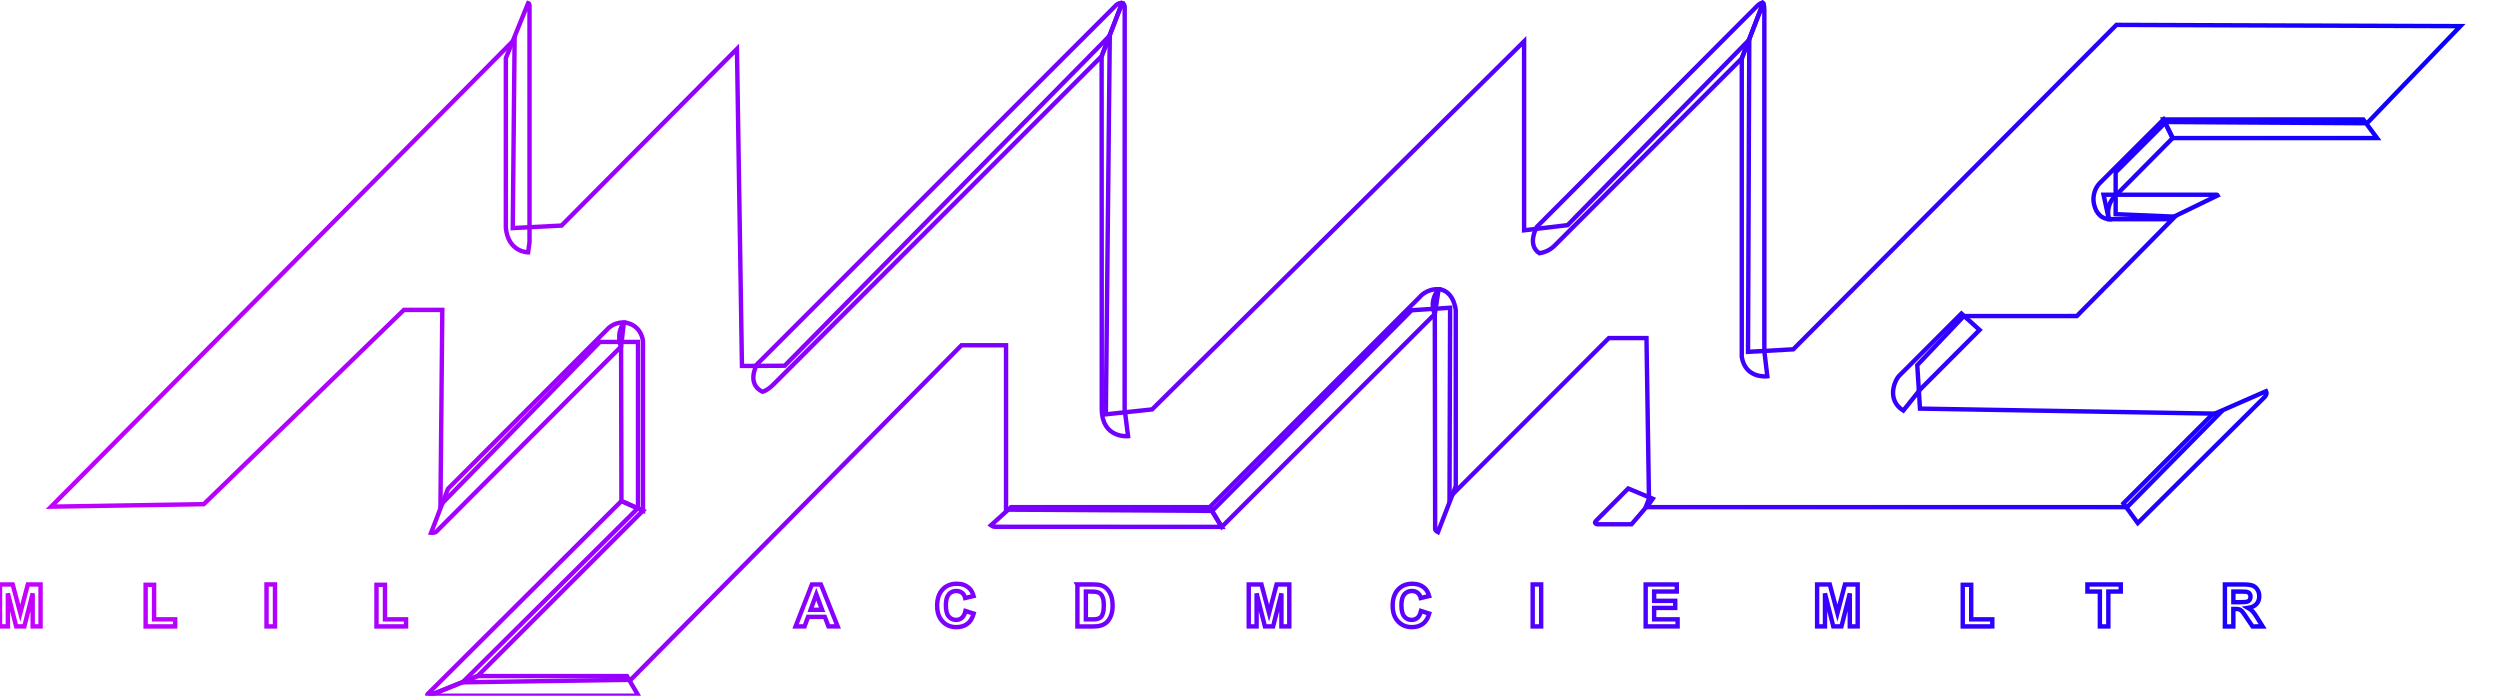 <?xml version="1.0" encoding="UTF-8" standalone="no"?>
<svg
   xmlns:dc="http://purl.org/dc/elements/1.1/"
   xmlns:cc="http://creativecommons.org/ns#"
   xmlns:rdf="http://www.w3.org/1999/02/22-rdf-syntax-ns#"
   xmlns:svg="http://www.w3.org/2000/svg"
   xmlns="http://www.w3.org/2000/svg"
   xmlns:xlink="http://www.w3.org/1999/xlink"
   xmlns:sodipodi="http://sodipodi.sourceforge.net/DTD/sodipodi-0.dtd"
   xmlns:inkscape="http://www.inkscape.org/namespaces/inkscape"
   version="1.1"
   id="TEXT"
   x="0px"
   y="0px"
   width="566.929px"
   height="157.78px"
   viewBox="0 -0.001 566.929 157.78"
   enable-background="new 0 -0.001 566.929 157.78"
   xml:space="preserve"
   sodipodi:docname="system.svg"
   inkscape:version="1.0.2 (e86c8708, 2021-01-15)"><defs
   id="defs2662"><linearGradient
     inkscape:collect="always"
     id="linearGradient2906"><stop
       style="stop-color:#c700ff;stop-opacity:1;"
       offset="0"
       id="stop2902" /><stop
       style="stop-color:#0600ff;stop-opacity:1"
       offset="1"
       id="stop2904" /></linearGradient><linearGradient
     inkscape:collect="always"
     xlink:href="#linearGradient2906"
     id="linearGradient2908"
     x1="0"
     y1="78.888"
     x2="566.929"
     y2="78.888"
     gradientUnits="userSpaceOnUse" /></defs><sodipodi:namedview
   pagecolor="#ffffff"
   bordercolor="#666666"
   borderopacity="1"
   objecttolerance="10"
   gridtolerance="10"
   guidetolerance="10"
   inkscape:pageopacity="0"
   inkscape:pageshadow="2"
   inkscape:window-width="1280"
   inkscape:window-height="800"
   id="namedview2660"
   showgrid="false"
   inkscape:zoom="1.2135558"
   inkscape:cx="283.46451"
   inkscape:cy="78.889999"
   inkscape:window-x="0"
   inkscape:window-y="0"
   inkscape:window-maximized="0"
   inkscape:current-layer="TEXT" />
<linearGradient
   id="SVGID_1_"
   gradientUnits="userSpaceOnUse"
   x1="558.128"
   y1="955.598"
   x2="11.77"
   y2="955.598"
   gradientTransform="matrix(1 0 0 1 -0.18 -875.41)">
	<stop
   offset="0"
   style="stop-color:#013A67"
   id="stop2327" />
	<stop
   offset="1"
   style="stop-color:#6CD1FF"
   id="stop2329" />
</linearGradient>

<linearGradient
   id="SVGID_2_"
   gradientUnits="userSpaceOnUse"
   x1="64.71"
   y1="938.789"
   x2="60.765"
   y2="934.845"
   gradientTransform="matrix(1 0 0 1 -0.18 -875.41)">
	<stop
   offset="0"
   style="stop-color:#08406F"
   id="stop2334" />
	<stop
   offset="1"
   style="stop-color:#60C5F5"
   id="stop2336" />
</linearGradient>

<linearGradient
   id="SVGID_3_"
   gradientUnits="userSpaceOnUse"
   x1="123.295"
   y1="1013.91"
   x2="119.67"
   y2="1010.285"
   gradientTransform="matrix(1 0 0 1 -0.18 -875.41)">
	<stop
   offset="0"
   style="stop-color:#08406F"
   id="stop2341" />
	<stop
   offset="1"
   style="stop-color:#60C5F5"
   id="stop2343" />
</linearGradient>

<linearGradient
   id="SVGID_4_"
   gradientUnits="userSpaceOnUse"
   x1="25.724"
   y1="994.051"
   x2="25.724"
   y2="989.738"
   gradientTransform="matrix(1 0 0 1 -0.18 -875.41)">
	<stop
   offset="0"
   style="stop-color:#08406F"
   id="stop2348" />
	<stop
   offset="1"
   style="stop-color:#60C5F5"
   id="stop2350" />
</linearGradient>

<linearGradient
   id="SVGID_5_"
   gradientUnits="userSpaceOnUse"
   x1="121.186"
   y1="1033.182"
   x2="121.186"
   y2="1028.725"
   gradientTransform="matrix(1 0 0 1 -0.18 -875.41)">
	<stop
   offset="0"
   style="stop-color:#08406F"
   id="stop2355" />
	<stop
   offset="1"
   style="stop-color:#60C5F5"
   id="stop2357" />
</linearGradient>

<linearGradient
   id="SVGID_6_"
   gradientUnits="userSpaceOnUse"
   x1="427.694"
   y1="994.023"
   x2="427.694"
   y2="989.557"
   gradientTransform="matrix(1 0 0 1 -0.18 -875.41)">
	<stop
   offset="0"
   style="stop-color:#08406F"
   id="stop2362" />
	<stop
   offset="1"
   style="stop-color:#60C5F5"
   id="stop2364" />
</linearGradient>

<linearGradient
   id="SVGID_7_"
   gradientUnits="userSpaceOnUse"
   x1="251.065"
   y1="994.894"
   x2="251.065"
   y2="990.416"
   gradientTransform="matrix(1 0 0 1 -0.18 -875.41)">
	<stop
   offset="0"
   style="stop-color:#08406F"
   id="stop2369" />
	<stop
   offset="1"
   style="stop-color:#60C5F5"
   id="stop2371" />
</linearGradient>

<linearGradient
   id="SVGID_8_"
   gradientUnits="userSpaceOnUse"
   x1="522.281"
   y1="882.188"
   x2="522.281"
   y2="877.324"
   gradientTransform="matrix(1 0 0 1 -0.18 -875.41)">
	<stop
   offset="0"
   style="stop-color:#08406F"
   id="stop2376" />
	<stop
   offset="1"
   style="stop-color:#60C5F5"
   id="stop2378" />
</linearGradient>

<linearGradient
   id="SVGID_9_"
   gradientUnits="userSpaceOnUse"
   x1="515.013"
   y1="906.715"
   x2="515.013"
   y2="902.505"
   gradientTransform="matrix(1 0 0 1 -0.18 -875.41)">
	<stop
   offset="0"
   style="stop-color:#08406F"
   id="stop2383" />
	<stop
   offset="1"
   style="stop-color:#60C5F5"
   id="stop2385" />
</linearGradient>

<linearGradient
   id="SVGID_10_"
   gradientUnits="userSpaceOnUse"
   x1="459.37"
   y1="950.231"
   x2="459.37"
   y2="946.512"
   gradientTransform="matrix(1 0 0 1 -0.18 -875.41)">
	<stop
   offset="0"
   style="stop-color:#08406F"
   id="stop2390" />
	<stop
   offset="1"
   style="stop-color:#60C5F5"
   id="stop2392" />
</linearGradient>

<linearGradient
   id="SVGID_11_"
   gradientUnits="userSpaceOnUse"
   x1="490.161"
   y1="925.111"
   x2="490.161"
   y2="919.557"
   gradientTransform="matrix(1 0 0 1 -0.18 -875.41)">
	<stop
   offset="0"
   style="stop-color:#08406F"
   id="stop2397" />
	<stop
   offset="1"
   style="stop-color:#60C5F5"
   id="stop2399" />
</linearGradient>

<linearGradient
   id="SVGID_12_"
   gradientUnits="userSpaceOnUse"
   x1="74.389"
   y1="968.825"
   x2="70.846"
   y2="965.282"
   gradientTransform="matrix(1 0 0 1 -0.18 -875.41)">
	<stop
   offset="0"
   style="stop-color:#08406F"
   id="stop2404" />
	<stop
   offset="1"
   style="stop-color:#60C5F5"
   id="stop2406" />
</linearGradient>

<linearGradient
   id="SVGID_13_"
   gradientUnits="userSpaceOnUse"
   x1="120.255"
   y1="904.369"
   x2="114.889"
   y2="904.369"
   gradientTransform="matrix(1 0 0 1 -0.18 -875.41)">
	<stop
   offset="0"
   style="stop-color:#08406F"
   id="stop2411" />
	<stop
   offset="1"
   style="stop-color:#60C5F5"
   id="stop2413" />
</linearGradient>

<linearGradient
   id="SVGID_14_"
   gradientUnits="userSpaceOnUse"
   x1="173.081"
   y1="919.961"
   x2="166.421"
   y2="919.961"
   gradientTransform="matrix(1 0 0 1 -0.18 -875.41)">
	<stop
   offset="0"
   style="stop-color:#08406F"
   id="stop2418" />
	<stop
   offset="1"
   style="stop-color:#60C5F5"
   id="stop2420" />
</linearGradient>

<linearGradient
   id="SVGID_15_"
   gradientUnits="userSpaceOnUse"
   x1="255.988"
   y1="925.216"
   x2="249.995"
   y2="925.216"
   gradientTransform="matrix(1 0 0 1 -0.18 -875.41)">
	<stop
   offset="0"
   style="stop-color:#08406F"
   id="stop2425" />
	<stop
   offset="1"
   style="stop-color:#60C5F5"
   id="stop2427" />
</linearGradient>

<linearGradient
   id="SVGID_16_"
   gradientUnits="userSpaceOnUse"
   x1="349.277"
   y1="904.625"
   x2="343.576"
   y2="904.625"
   gradientTransform="matrix(1 0 0 1 -0.18 -875.41)">
	<stop
   offset="0"
   style="stop-color:#08406F"
   id="stop2432" />
	<stop
   offset="1"
   style="stop-color:#60C5F5"
   id="stop2434" />
</linearGradient>

<linearGradient
   id="SVGID_17_"
   gradientUnits="userSpaceOnUse"
   x1="400.96"
   y1="918.446"
   x2="395.164"
   y2="918.446"
   gradientTransform="matrix(1 0 0 1 -0.18 -875.41)">
	<stop
   offset="0"
   style="stop-color:#08406F"
   id="stop2439" />
	<stop
   offset="1"
   style="stop-color:#60C5F5"
   id="stop2441" />
</linearGradient>

<linearGradient
   id="SVGID_18_"
   gradientUnits="userSpaceOnUse"
   x1="101.765"
   y1="968.938"
   x2="96.654"
   y2="968.938"
   gradientTransform="matrix(1 0 0 1 -0.18 -875.41)">
	<stop
   offset="0"
   style="stop-color:#08406F"
   id="stop2446" />
	<stop
   offset="1"
   style="stop-color:#60C5F5"
   id="stop2448" />
</linearGradient>

<linearGradient
   id="SVGID_19_"
   gradientUnits="userSpaceOnUse"
   x1="121.249"
   y1="973.838"
   x2="117.696"
   y2="970.286"
   gradientTransform="matrix(1 0 0 1 -0.18 -875.41)">
	<stop
   offset="0"
   style="stop-color:#08406F"
   id="stop2453" />
	<stop
   offset="1"
   style="stop-color:#60C5F5"
   id="stop2455" />
</linearGradient>

<linearGradient
   id="SVGID_20_"
   gradientUnits="userSpaceOnUse"
   x1="553.436"
   y1="892.5"
   x2="549.767"
   y2="888.831"
   gradientTransform="matrix(1 0 0 1 -0.18 -875.41)">
	<stop
   offset="0"
   style="stop-color:#08406F"
   id="stop2460" />
	<stop
   offset="1"
   style="stop-color:#60C5F5"
   id="stop2462" />
</linearGradient>

<linearGradient
   id="SVGID_21_"
   gradientUnits="userSpaceOnUse"
   x1="145.994"
   y1="969.879"
   x2="140.596"
   y2="969.879"
   gradientTransform="matrix(1 0 0 1 -0.18 -875.41)">
	<stop
   offset="0"
   style="stop-color:#08406F"
   id="stop2467" />
	<stop
   offset="1"
   style="stop-color:#60C5F5"
   id="stop2469" />
</linearGradient>

<linearGradient
   id="SVGID_22_"
   gradientUnits="userSpaceOnUse"
   x1="148.777"
   y1="907.01"
   x2="144.289"
   y2="902.522"
   gradientTransform="matrix(1 0 0 1 -0.18 -875.41)">
	<stop
   offset="0"
   style="stop-color:#08406F"
   id="stop2474" />
	<stop
   offset="1"
   style="stop-color:#60C5F5"
   id="stop2476" />
</linearGradient>

<linearGradient
   id="SVGID_23_"
   gradientUnits="userSpaceOnUse"
   x1="215.846"
   y1="922.321"
   x2="211.688"
   y2="918.164"
   gradientTransform="matrix(1 0 0 1 -0.18 -875.41)">
	<stop
   offset="0"
   style="stop-color:#08406F"
   id="stop2481" />
	<stop
   offset="1"
   style="stop-color:#60C5F5"
   id="stop2483" />
</linearGradient>

<linearGradient
   id="SVGID_24_"
   gradientUnits="userSpaceOnUse"
   x1="304.316"
   y1="927.811"
   x2="299.932"
   y2="923.426"
   gradientTransform="matrix(1 0 0 1 -0.18 -875.41)">
	<stop
   offset="0"
   style="stop-color:#08406F"
   id="stop2488" />
	<stop
   offset="1"
   style="stop-color:#60C5F5"
   id="stop2490" />
</linearGradient>

<linearGradient
   id="SVGID_25_"
   gradientUnits="userSpaceOnUse"
   x1="376.971"
   y1="906.861"
   x2="372.763"
   y2="902.653"
   gradientTransform="matrix(1 0 0 1 -0.18 -875.41)">
	<stop
   offset="0"
   style="stop-color:#08406F"
   id="stop2495" />
	<stop
   offset="1"
   style="stop-color:#60C5F5"
   id="stop2497" />
</linearGradient>

<linearGradient
   id="SVGID_26_"
   gradientUnits="userSpaceOnUse"
   x1="488.738"
   y1="935.265"
   x2="485.282"
   y2="931.809"
   gradientTransform="matrix(1 0 0 1 -0.18 -875.41)">
	<stop
   offset="0"
   style="stop-color:#08406F"
   id="stop2502" />
	<stop
   offset="1"
   style="stop-color:#60C5F5"
   id="stop2504" />
</linearGradient>

<linearGradient
   id="SVGID_27_"
   gradientUnits="userSpaceOnUse"
   x1="499.808"
   y1="979.377"
   x2="495.849"
   y2="975.418"
   gradientTransform="matrix(1 0 0 1 -0.18 -875.41)">
	<stop
   offset="0"
   style="stop-color:#08406F"
   id="stop2509" />
	<stop
   offset="1"
   style="stop-color:#60C5F5"
   id="stop2511" />
</linearGradient>

<linearGradient
   id="SVGID_28_"
   gradientUnits="userSpaceOnUse"
   x1="441.837"
   y1="921.613"
   x2="437.555"
   y2="917.331"
   gradientTransform="matrix(1 0 0 1 -0.18 -875.41)">
	<stop
   offset="0"
   style="stop-color:#08406F"
   id="stop2516" />
	<stop
   offset="1"
   style="stop-color:#60C5F5"
   id="stop2518" />
</linearGradient>

<linearGradient
   id="SVGID_29_"
   gradientUnits="userSpaceOnUse"
   x1="486.859"
   y1="916.649"
   x2="481.745"
   y2="911.535"
   gradientTransform="matrix(1 0 0 1 -0.18 -875.41)">
	<stop
   offset="0"
   style="stop-color:#08406F"
   id="stop2523" />
	<stop
   offset="1"
   style="stop-color:#60C5F5"
   id="stop2525" />
</linearGradient>

<linearGradient
   id="SVGID_30_"
   gradientUnits="userSpaceOnUse"
   x1="185.977"
   y1="992.33"
   x2="182.335"
   y2="988.688"
   gradientTransform="matrix(1 0 0 1 -0.18 -875.41)">
	<stop
   offset="0"
   style="stop-color:#08406F"
   id="stop2530" />
	<stop
   offset="1"
   style="stop-color:#60C5F5"
   id="stop2532" />
</linearGradient>

<linearGradient
   id="SVGID_31_"
   gradientUnits="userSpaceOnUse"
   x1="303.028"
   y1="969.14"
   x2="299.387"
   y2="965.499"
   gradientTransform="matrix(1 0 0 1 -0.18 -875.41)">
	<stop
   offset="0"
   style="stop-color:#08406F"
   id="stop2537" />
	<stop
   offset="1"
   style="stop-color:#60C5F5"
   id="stop2539" />
</linearGradient>

<linearGradient
   id="SVGID_32_"
   gradientUnits="userSpaceOnUse"
   x1="349.889"
   y1="973.085"
   x2="346.38"
   y2="969.576"
   gradientTransform="matrix(1 0 0 1 -0.18 -875.41)">
	<stop
   offset="0"
   style="stop-color:#08406F"
   id="stop2544" />
	<stop
   offset="1"
   style="stop-color:#60C5F5"
   id="stop2546" />
</linearGradient>

<linearGradient
   id="SVGID_33_"
   gradientUnits="userSpaceOnUse"
   x1="370.804"
   y1="993.64"
   x2="366.381"
   y2="989.217"
   gradientTransform="matrix(1 0 0 1 -0.18 -875.41)">
	<stop
   offset="0"
   style="stop-color:#08406F"
   id="stop2551" />
	<stop
   offset="1"
   style="stop-color:#60C5F5"
   id="stop2553" />
</linearGradient>

<linearGradient
   id="SVGID_34_"
   gradientUnits="userSpaceOnUse"
   x1="229.457"
   y1="971.769"
   x2="223.419"
   y2="971.769"
   gradientTransform="matrix(1 0 0 1 -0.18 -875.41)">
	<stop
   offset="0"
   style="stop-color:#08406F"
   id="stop2558" />
	<stop
   offset="1"
   style="stop-color:#60C5F5"
   id="stop2560" />
</linearGradient>

<linearGradient
   id="SVGID_35_"
   gradientUnits="userSpaceOnUse"
   x1="330.304"
   y1="968.519"
   x2="325.092"
   y2="968.519"
   gradientTransform="matrix(1 0 0 1 -0.18 -875.41)">
	<stop
   offset="0"
   style="stop-color:#08406F"
   id="stop2565" />
	<stop
   offset="1"
   style="stop-color:#60C5F5"
   id="stop2567" />
</linearGradient>

<linearGradient
   id="SVGID_36_"
   gradientUnits="userSpaceOnUse"
   x1="374.97"
   y1="967.807"
   x2="368.725"
   y2="967.807"
   gradientTransform="matrix(1 0 0 1 -0.18 -875.41)">
	<stop
   offset="0"
   style="stop-color:#08406F"
   id="stop2572" />
	<stop
   offset="1"
   style="stop-color:#60C5F5"
   id="stop2574" />
</linearGradient>

<linearGradient
   id="SVGID_37_"
   gradientUnits="userSpaceOnUse"
   x1="440.637"
   y1="959.675"
   x2="436.219"
   y2="955.257"
   gradientTransform="matrix(1 0 0 1 -0.18 -875.41)">
	<stop
   offset="0"
   style="stop-color:#08406F"
   id="stop2579" />
	<stop
   offset="1"
   style="stop-color:#60C5F5"
   id="stop2581" />
</linearGradient>

<linearGradient
   id="SVGID_38_"
   gradientUnits="userSpaceOnUse"
   x1="472.92"
   y1="969.51"
   x2="472.92"
   y2="963.708"
   gradientTransform="matrix(1 0 0 1 -0.18 -875.41)">
	<stop
   offset="0"
   style="stop-color:#08406F"
   id="stop2586" />
	<stop
   offset="1"
   style="stop-color:#60C5F5"
   id="stop2588" />
</linearGradient>




<g
   id="g2900"
   style="stroke:url(#linearGradient2908)"><polygon
     fill="url(#SVGID_1_)"
     points="491.191,27.662 536.777,27.946 557.949,5.927 479.951,5.642 406.662,79.217 396.4,79.784   396.686,9.001 355.481,51.055 345.625,52.224 345.625,9.374 261.264,92.842 250.775,93.958 251.667,8.077 177.937,82.94   168.255,82.987 167.12,11.089 127.342,51.15 116.278,51.717 116.697,8.939 11.591,114.895 46.209,114.328 91.598,70.276   100.303,70.276 99.883,114.54 136.035,77.543 144.679,77.543 144.679,115.23 104.892,154.73 143.019,154.165 218.036,78.299   228.14,78.299 228.14,115.57 274.897,115.854 320.115,70.353 328.843,69.786 328.708,112.799 364.839,76.667 373.375,76.667   373.941,113.102 373.203,114.998 482.378,114.998 503.279,93.815 435.398,92.661 434.781,82.809 445.357,71.67 470.968,71.667   493.216,49.133 479.769,48.565 479.769,39.082 "
     id="polygon2332"
     style="fill:none;stroke:url(#linearGradient2908)" /><path
     fill="url(#SVGID_2_)"
     d="M114.692,13.213L13.577,114.328l-11.471,4.313c0,0-0.604,0.039-0.271-0.445  c0,0,117.26-117.292,117.472-117.471c0.212-0.181,0.467-0.028,0.467-0.028L114.692,13.213z"
     id="path2339"
     style="fill:none;stroke:url(#linearGradient2908)" /><path
     fill="url(#SVGID_3_)"
     d="M145.814,115.797l-37.518,37.521l-11.065,4.457c0,0-0.576,0.065-0.236-0.407l43.929-43.749  L145.814,115.797z"
     id="path2346"
     style="fill:none;stroke:url(#linearGradient2908)" /><polygon
     fill="url(#SVGID_4_)"
     points="48.982,118.641 2.106,118.641 13.603,114.328 46.209,114.328 "
     id="polygon2353"
     style="fill:none;stroke:url(#linearGradient2908)" /><polygon
     fill="url(#SVGID_5_)"
     points="144.781,157.771 97.23,157.771 108.296,153.314 142.168,153.314 "
     id="polygon2360"
     style="fill:none;stroke:url(#linearGradient2908)" /><polygon
     fill="url(#SVGID_6_)"
     points="484.787,118.613 370.242,118.584 374.052,114.148 481.529,114.146 "
     id="polygon2367"
     style="fill:none;stroke:url(#linearGradient2908)" /><path
     fill="url(#SVGID_7_)"
     d="M277.053,119.484l-51.527-0.029c-0.333,0.005-0.81-0.335-0.81-0.335l4.561-4.115h45.054  L277.053,119.484z"
     id="path2374"
     style="fill:none;stroke:url(#linearGradient2908)" /><path
     fill="url(#SVGID_8_)"
     d="M477.382,1.913h88.652c0.785,0,0.785,0.313,0.785,0.313l-10.572,4.55h-75.164L477.382,1.913z"
     id="path2381"
     style="fill:none;stroke:url(#linearGradient2908)" /><polygon
     fill="url(#SVGID_9_)"
     points="539.042,31.304 492.697,31.304 490.625,27.094 535.927,27.094 "
     id="polygon2388"
     style="fill:none;stroke:url(#linearGradient2908)" /><polygon
     fill="url(#SVGID_10_)"
     points="473.589,74.82 448.91,74.82 444.791,71.102 470.402,71.1 "
     id="polygon2395"
     style="fill:none;stroke:url(#linearGradient2908)" /><path
     fill="url(#SVGID_11_)"
     d="M491.8,49.7h-13.58l-1.193-5.548h25.467c0.346-0.043,0.441,0.146,0.441,0.146L491.8,49.7z"
     id="path2402"
     style="fill:none;stroke:url(#linearGradient2908)" /><path
     fill="url(#SVGID_12_)"
     d="M96.872,70.634l-47.89,48.009l-2.773-4.313L92.81,67.965c2-2.313,4.675-1.731,4.675-1.731  L96.872,70.634z"
     id="path2409"
     style="fill:none;stroke:url(#linearGradient2908)" /><path
     fill="url(#SVGID_13_)"
     d="M114.71,51.669V13.193l5.063-12.499c0,0,0.303,0.075,0.303,0.571c0,0.493,0,53.647,0,53.647  l-0.315,2.311C119.761,57.224,115.265,57.248,114.71,51.669z"
     id="path2416"
     style="fill:none;stroke:url(#linearGradient2908)" /><path
     fill="url(#SVGID_14_)"
     d="M172.902,88.843c0,0-6.539,1.95-6.621-5.625c-0.08-7.313-0.013-69.291-0.013-69.291l5.214-13.896  c0,0,0.182-0.027,0.182,0.725l-0.017,81.793L172.902,88.843z"
     id="path2423"
     style="fill:none;stroke:url(#linearGradient2908)" /><path
     fill="url(#SVGID_15_)"
     d="M255.809,98.91c0,0-5.889,0.577-5.96-6.088l-0.033-80.063l4.651-12.071c0,0,0.583,0.153,0.583,0.907  l-0.016,91.14L255.809,98.91z"
     id="path2430"
     style="fill:none;stroke:url(#linearGradient2908)" /><path
     fill="url(#SVGID_16_)"
     d="M349.097,57.425c0,0-4.868,0.452-5.701-4.563V13.139l4.393-12.147c0,0,0.563,0.134,0.563,0.886  v49.667L349.097,57.425z"
     id="path2437"
     style="fill:none;stroke:url(#linearGradient2908)" /><path
     fill="url(#SVGID_17_)"
     d="M400.781,85.333c0,0-4.938,0.643-5.797-4.373V13.254l4.85-12.544c0,0,0.268,0.221,0.268,1.708  v77.226L400.781,85.333z"
     id="path2444"
     style="fill:none;stroke:url(#linearGradient2908)" /><path
     fill="url(#SVGID_18_)"
     d="M97.759,120.82c0,0-0.833-0.069-0.809-1.149c-0.001-0.917-0.078-49.036-0.078-49.036  s-1.218-1.577,0.613-4.4c0.547,0.131,3.495,0.727,4.101,4.256v40.37L97.759,120.82z"
     id="path2451"
     style="fill:none;stroke:url(#linearGradient2908)" /><path
     fill="url(#SVGID_19_)"
     d="M140.843,78.598c0,0-41.489,41.548-41.883,41.938c-0.346,0.379-1.202,0.282-1.202,0.282l3.827-9.963  l36.059-36.088c0,0,1.34-1.727,3.831-1.637L140.843,78.598z"
     id="path2458"
     style="fill:none;stroke:url(#linearGradient2908)" /><path
     fill="url(#SVGID_20_)"
     d="M566.609,3.639l-27.566,27.665l-3.115-4.211L556.24,6.769l10.582-4.542  C566.822,2.228,567.171,3.074,566.609,3.639z"
     id="path2465"
     style="fill:none;stroke:url(#linearGradient2908)" /><path
     fill="url(#SVGID_21_)"
     d="M140.924,113.616l-0.079-35.025c0,0-1.301-2.633,0.631-5.456c0.593-0.007,3.7,0.421,4.339,4.146  l-0.001,38.52L140.924,113.616z"
     id="path2472"
     style="fill:none;stroke:url(#linearGradient2908)" /><path
     fill="url(#SVGID_22_)"
     d="M166.269,13.926l-41.462,41.463c-1.987,1.986-5.045,1.836-5.045,1.836  c-1.795-3.531,0.315-6.065,0.315-6.065S170.58,0.67,170.944,0.29c0.331-0.417,0.541-0.264,0.541-0.264L166.269,13.926z"
     id="path2479"
     style="fill:none;stroke:url(#linearGradient2908)" /><path
     fill="url(#SVGID_23_)"
     d="M249.815,12.762l-74.376,74.375c-1.55,1.551-2.537,1.703-2.537,1.703  c-3.781-1.878-1.213-6.255-1.213-6.255S252.341,1.95,252.705,1.57c0.943-1.093,1.761-0.883,1.761-0.883L249.815,12.762z"
     id="path2486"
     style="fill:none;stroke:url(#linearGradient2908)" /><path
     fill="url(#SVGID_24_)"
     d="M343.396,13.139L259.233,97.3c-1.429,1.432-3.424,1.608-3.424,1.608  c-3.115-1.556-0.776-6.175-0.776-6.175s90.61-90.5,90.974-90.881c0.941-1.098,1.781-0.862,1.781-0.862L343.396,13.139z"
     id="path2493"
     style="fill:none;stroke:url(#linearGradient2908)" /><path
     fill="url(#SVGID_25_)"
     d="M394.984,13.254l-42.513,42.514c-1.429,1.432-3.374,1.657-3.374,1.657  c-2.932-1.908-0.588-5.983-0.588-5.983s49.584-49.69,49.947-50.07c1.047-1.033,1.377-0.66,1.377-0.66L394.984,13.254z"
     id="path2500"
     style="fill:none;stroke:url(#linearGradient2908)" /><path
     fill="url(#SVGID_26_)"
     d="M502.958,45.453L473.589,74.82l-3.188-3.722L491.8,49.7l11.135-5.401  C502.935,44.299,503.349,44.593,502.958,45.453z"
     id="path2507"
     style="fill:none;stroke:url(#linearGradient2908)" /><path
     fill="url(#SVGID_27_)"
     d="M513.634,89.96l-28.848,28.651l-3.258-4.465l20.049-20.049l12.289-5.38  C513.867,88.72,514.263,89.152,513.634,89.96z"
     id="path2514"
     style="fill:none;stroke:url(#linearGradient2908)" /><path
     fill="url(#SVGID_28_)"
     d="M481.083,6.777L404.171,83.69c-1.43,1.432-3.395,1.644-3.395,1.644  c-2.449-3.092-0.686-5.979-0.686-5.979l77.289-77.44L481.083,6.777z"
     id="path2521"
     style="fill:none;stroke:url(#linearGradient2908)" /><path
     fill="url(#SVGID_29_)"
     d="M492.697,31.304L480.021,44.09c-2.771,2.282-1.801,5.608-1.801,5.608  c-2.25-0.21-3.125-2.065-3.412-3.695c-0.285-1.63,0.303-3.422,1.348-4.467l14.469-14.44L492.697,31.304z"
     id="path2528"
     style="fill:none;stroke:url(#linearGradient2908)" /><path
     fill="url(#SVGID_30_)"
     d="M142.17,153.316l77.913-77.943c0,0,1.437-1.873,4.267-1.771l-0.456,5.223  c0,0-78.666,78.506-79.113,78.948L142.17,153.316z"
     id="path2535"
     style="fill:none;stroke:url(#linearGradient2908)" /><path
     fill="url(#SVGID_31_)"
     d="M274.33,115.004l47.643-47.659c0,0,1.437-1.871,4.267-1.771l-0.857,5.621l-48.325,48.29  L274.33,115.004z"
     id="path2542"
     style="fill:none;stroke:url(#linearGradient2908)" /><path
     fill="url(#SVGID_32_)"
     d="M330.125,110.25l36.779-36.789c0.842-0.843,1.779-1.771,3.396-1.771l-0.107,5.501l-43.081,43.043  c-0.569,0.563-1.019,0.399-1.019,0.399L330.125,110.25z"
     id="path2549"
     style="fill:none;stroke:url(#linearGradient2908)" /><path
     fill="url(#SVGID_33_)"
     d="M361.984,118.057l7.25-7.281l5.557,2.326l-0.734,1.047l-3.813,4.437l-0.272,0.3h-7.72  c-0.34,0.014-0.521-0.271-0.521-0.271S361.576,118.468,361.984,118.057z"
     id="path2556"
     style="fill:none;stroke:url(#linearGradient2908)" /><path
     fill="url(#SVGID_34_)"
     d="M223.983,117.338l-0.09-38.515c0,0-1.738-2.016,0.457-5.223c0.673-0.01,4.202,0.478,4.928,4.707  l-0.001,36.694l-4.561,4.115C224.716,119.119,223.986,118.641,223.983,117.338z"
     id="path2563"
     style="fill:none;stroke:url(#linearGradient2908)" /><path
     fill="url(#SVGID_35_)"
     d="M325.449,119.945l-0.08-48.75c0,0-1.472-2.681,0.871-5.621c0.596-0.009,3.243,0.472,3.885,4.702  v39.975l-4.028,10.39C326.093,120.639,325.492,120.498,325.449,119.945z"
     id="path2570"
     style="fill:none;stroke:url(#linearGradient2908)" /><path
     fill="url(#SVGID_36_)"
     d="M369.234,110.775V78.146c0,0-2.113-3.379,1.064-6.456c0.693-0.008,4.132,0.24,4.492,4.323v37.088  L369.234,110.775z"
     id="path2577"
     style="fill:none;stroke:url(#linearGradient2908)" /><path
     fill="url(#SVGID_37_)"
     d="M448.91,74.82l-13.451,13.479l-3.844,4.809c-3.896-2.458-1.953-6.874-0.912-7.925l14.088-14.079  L448.91,74.82z"
     id="path2584"
     style="fill:none;stroke:url(#linearGradient2908)" /><path
     fill="url(#SVGID_38_)"
     d="M501.58,94.098h-66.391c-2.502-0.196-3.574-0.992-3.574-0.992c-0.012-3.571,3.844-4.809,3.844-4.809  l77.746,0.001c0.543-0.001,0.662,0.422,0.662,0.422L501.58,94.098z"
     id="path2591"
     style="fill:none;stroke:url(#linearGradient2908)" /><g
     id="g2609"
     style="fill:none;stroke:url(#linearGradient2908)">
	<path
   d="M0,142.055v-9.521h2.876l1.728,6.494l1.708-6.494h2.883v9.521H7.41v-7.496l-1.89,7.496H3.669l-1.883-7.496v7.496H0z"
   id="path2593"
   style="fill:none;stroke:url(#linearGradient2908)" />
	<path
   d="M17.224,132.532h1.922v5.155c0,0.816,0.024,1.35,0.071,1.592c0.083,0.391,0.278,0.701,0.588,0.938s0.732,0.354,1.27,0.354   c0.545,0,0.957-0.11,1.234-0.334c0.277-0.223,0.443-0.496,0.5-0.821c0.056-0.324,0.084-0.863,0.084-1.616v-5.268h1.922v5.001   c0,1.144-0.052,1.95-0.155,2.423c-0.104,0.472-0.296,0.87-0.575,1.193c-0.279,0.324-0.652,0.582-1.12,0.773   c-0.468,0.192-1.078,0.289-1.832,0.289c-0.909,0-1.599-0.104-2.068-0.313c-0.47-0.211-0.841-0.482-1.114-0.818   c-0.273-0.335-0.452-0.688-0.539-1.057c-0.125-0.545-0.188-1.353-0.188-2.416V132.532z"
   id="path2595"
   style="fill:none;stroke:url(#linearGradient2908)" />
	<path
   d="M33.025,142.055v-9.443h1.922v7.84h4.78v1.604H33.025L33.025,142.055z"
   id="path2597"
   style="fill:none;stroke:url(#linearGradient2908)" />
	<path
   d="M48.385,142.055v-7.91H45.56v-1.61h7.566v1.61h-2.819v7.91H48.385z"
   id="path2599"
   style="fill:none;stroke:url(#linearGradient2908)" />
	<path
   d="M60.438,142.055v-9.521h1.922v9.521H60.438z"
   id="path2601"
   style="fill:none;stroke:url(#linearGradient2908)" />
	<path
   d="M70.324,142.055v-9.521h3.085c1.169,0,1.931,0.048,2.286,0.144c0.545,0.146,1.002,0.453,1.37,0.935   c0.368,0.479,0.552,1.098,0.552,1.854c0,0.584-0.106,1.075-0.318,1.477c-0.212,0.396-0.482,0.711-0.809,0.938   c-0.327,0.229-0.659,0.378-0.997,0.452c-0.459,0.09-1.124,0.136-1.994,0.136h-1.253v3.594L70.324,142.055L70.324,142.055z    M72.246,134.145v2.701h1.052c0.757,0,1.264-0.053,1.52-0.15c0.256-0.098,0.456-0.254,0.601-0.467s0.217-0.459,0.217-0.74   c0-0.346-0.102-0.633-0.305-0.856c-0.204-0.225-0.461-0.362-0.773-0.422c-0.229-0.043-0.691-0.063-1.383-0.063L72.246,134.145   L72.246,134.145z"
   id="path2603"
   style="fill:none;stroke:url(#linearGradient2908)" />
	<path
   d="M85.378,142.055v-9.443H87.3v7.84h4.78v1.604H85.378L85.378,142.055z"
   id="path2605"
   style="fill:none;stroke:url(#linearGradient2908)" />
	<path
   d="M99.582,142.055v-9.521h7.059v1.609h-5.137v2.108h4.78v1.604h-4.78v2.592h5.319v1.604L99.582,142.055L99.582,142.055z"
   id="path2607"
   style="fill:none;stroke:url(#linearGradient2908)" />
</g><g
     id="g2623"
     style="fill:none;stroke:url(#linearGradient2908)">
	<path
   d="M189.966,142.055h-2.091l-0.831-2.164h-3.806l-0.786,2.164h-2.039l3.708-9.521h2.032L189.966,142.055z M186.427,138.286   l-1.313-3.532l-1.286,3.532H186.427z"
   id="path2611"
   style="fill:none;stroke:url(#linearGradient2908)" />
	<path
   d="M197.124,142.055v-9.521h4.046c1.018,0,1.757,0.086,2.218,0.258c0.461,0.171,0.83,0.477,1.107,0.912   c0.277,0.438,0.416,0.938,0.416,1.5c0,0.714-0.21,1.304-0.63,1.771c-0.419,0.465-1.047,0.758-1.883,0.879   c0.416,0.242,0.758,0.51,1.029,0.799c0.271,0.291,0.635,0.808,1.094,1.548l1.162,1.856h-2.299l-1.39-2.072   c-0.493-0.739-0.832-1.207-1.013-1.398c-0.181-0.189-0.375-0.322-0.578-0.396c-0.203-0.069-0.526-0.104-0.968-0.104h-0.389v3.978   h-1.922V142.055z M199.046,136.559h1.422c0.922,0,1.498-0.037,1.727-0.115c0.23-0.077,0.409-0.213,0.539-0.402   c0.13-0.188,0.195-0.43,0.195-0.714c0-0.32-0.085-0.579-0.256-0.776c-0.171-0.193-0.412-0.318-0.724-0.371   c-0.156-0.021-0.623-0.031-1.403-0.031h-1.5V136.559L199.046,136.559z"
   id="path2613"
   style="fill:none;stroke:url(#linearGradient2908)" />
	<path
   d="M218.945,138.552l1.864,0.593c-0.286,1.041-0.761,1.813-1.425,2.313c-0.664,0.504-1.508,0.757-2.53,0.757   c-1.264,0-2.303-0.433-3.117-1.296c-0.814-0.86-1.221-2.044-1.221-3.542c0-1.585,0.409-2.813,1.228-3.689   c0.818-0.877,1.894-1.313,3.228-1.313c1.165,0,2.11,0.344,2.838,1.03c0.433,0.406,0.757,0.992,0.974,1.755l-1.903,0.452   c-0.113-0.491-0.347-0.881-0.705-1.168c-0.358-0.284-0.791-0.428-1.302-0.428c-0.706,0-1.278,0.252-1.718,0.76   c-0.44,0.507-0.66,1.326-0.66,2.461c0,1.203,0.217,2.062,0.65,2.572c0.433,0.51,0.996,0.767,1.688,0.767   c0.511,0,0.95-0.162,1.318-0.486C218.521,139.76,218.785,139.25,218.945,138.552z"
   id="path2615"
   style="fill:none;stroke:url(#linearGradient2908)" />
	<path
   d="M237.175,142.055h-2.091l-0.832-2.164h-3.806l-0.786,2.164h-2.039l3.708-9.521h2.033L237.175,142.055z M233.636,138.286   l-1.313-3.532l-1.286,3.532H233.636z"
   id="path2617"
   style="fill:none;stroke:url(#linearGradient2908)" />
	<path
   d="M244.32,132.532h3.514c0.792,0,1.396,0.062,1.812,0.183c0.559,0.165,1.037,0.457,1.435,0.877   c0.398,0.419,0.702,0.936,0.91,1.542c0.208,0.608,0.312,1.358,0.312,2.251c0,0.782-0.098,1.458-0.292,2.025   c-0.238,0.691-0.578,1.254-1.02,1.682c-0.333,0.325-0.784,0.578-1.351,0.762c-0.424,0.136-0.991,0.203-1.701,0.203h-3.617v-9.521   L244.32,132.532L244.32,132.532z M246.242,134.145v6.307h1.435c0.537,0,0.924-0.03,1.163-0.092c0.312-0.077,0.57-0.211,0.776-0.396   c0.206-0.188,0.374-0.49,0.503-0.92c0.13-0.426,0.195-1.007,0.195-1.743c0-0.733-0.065-1.301-0.195-1.692   c-0.13-0.396-0.312-0.701-0.545-0.924c-0.234-0.223-0.53-0.369-0.89-0.447c-0.269-0.063-0.795-0.09-1.578-0.09L246.242,134.145   L246.242,134.145z"
   id="path2619"
   style="fill:none;stroke:url(#linearGradient2908)" />
	<path
   d="M260.063,142.055v-9.521h7.059v1.609h-5.137v2.108h4.78v1.604h-4.78v2.592h5.319v1.604L260.063,142.055L260.063,142.055z"
   id="path2621"
   style="fill:none;stroke:url(#linearGradient2908)" />
</g><g
     id="g2639"
     style="fill:none;stroke:url(#linearGradient2908)">
	<path
   d="M283.18,142.055v-9.521h2.877l1.729,6.494l1.707-6.494h2.883v9.521h-1.785v-7.496l-1.891,7.496h-1.854l-1.887-7.496v7.496   H283.18z"
   id="path2625"
   style="fill:none;stroke:url(#linearGradient2908)" />
	<path
   d="M309.001,142.055h-2.09l-0.832-2.164h-3.809l-0.782,2.164h-2.04l3.709-9.521h2.029L309.001,142.055z M305.462,138.286   l-1.313-3.532l-1.286,3.532H305.462z"
   id="path2627"
   style="fill:none;stroke:url(#linearGradient2908)" />
	<path
   d="M322.246,138.552l1.863,0.593c-0.285,1.041-0.761,1.813-1.425,2.313c-0.665,0.505-1.509,0.757-2.53,0.757   c-1.264,0-2.303-0.433-3.115-1.296c-0.813-0.86-1.223-2.044-1.223-3.542c0-1.585,0.409-2.813,1.229-3.689   c0.818-0.877,1.896-1.313,3.229-1.313c1.165,0,2.108,0.344,2.839,1.03c0.434,0.406,0.76,0.992,0.977,1.755l-1.902,0.452   c-0.111-0.491-0.35-0.881-0.704-1.168c-0.356-0.284-0.791-0.428-1.303-0.428c-0.705,0-1.277,0.252-1.718,0.76   c-0.439,0.507-0.66,1.326-0.66,2.461c0,1.203,0.218,2.062,0.648,2.572c0.434,0.51,0.994,0.767,1.688,0.767   c0.51,0,0.946-0.162,1.313-0.486C321.821,139.76,322.085,139.25,322.246,138.552z"
   id="path2629"
   style="fill:none;stroke:url(#linearGradient2908)" />
	<path
   d="M331.897,142.055v-9.521h1.923v3.748h3.766v-3.748h1.924v9.521h-1.924v-4.164h-3.766v4.164H331.897z"
   id="path2631"
   style="fill:none;stroke:url(#linearGradient2908)" />
	<path
   d="M347.569,142.055v-9.521h1.923v9.521H347.569z"
   id="path2633"
   style="fill:none;stroke:url(#linearGradient2908)" />
	<path
   d="M357.472,142.055v-9.521h1.871l3.896,6.357v-6.357h1.786v9.521h-1.929l-3.839-6.209v6.209H357.472z"
   id="path2635"
   style="fill:none;stroke:url(#linearGradient2908)" />
	<path
   d="M373.19,142.055v-9.521h7.06v1.609h-5.138v2.108h4.78v1.604h-4.78v2.592h5.319v1.604L373.19,142.055L373.19,142.055z"
   id="path2637"
   style="fill:none;stroke:url(#linearGradient2908)" />
</g><g
     id="g2657"
     style="fill:none;stroke:url(#linearGradient2908)">
	<path
   d="M397.091,142.055v-9.521h7.06v1.609h-5.137v2.108h4.78v1.604h-4.78v2.592h5.319v1.604L397.091,142.055L397.091,142.055z"
   id="path2641"
   style="fill:none;stroke:url(#linearGradient2908)" />
	<path
   d="M412.069,142.055v-9.521h2.877l1.728,6.494l1.709-6.494h2.883v9.521h-1.783v-7.496l-1.893,7.496h-1.852l-1.884-7.496v7.496   H412.069z"
   id="path2643"
   style="fill:none;stroke:url(#linearGradient2908)" />
	<path
   d="M429.292,132.532h1.922v5.155c0,0.816,0.023,1.35,0.07,1.592c0.082,0.391,0.273,0.701,0.588,0.938   c0.311,0.236,0.729,0.354,1.27,0.354c0.547,0,0.957-0.11,1.234-0.334c0.277-0.223,0.443-0.496,0.5-0.821   c0.057-0.324,0.084-0.863,0.084-1.616v-5.268h1.924v5.001c0,1.144-0.053,1.95-0.156,2.423c-0.104,0.472-0.297,0.87-0.574,1.193   c-0.279,0.324-0.652,0.582-1.121,0.773c-0.467,0.192-1.078,0.289-1.83,0.289c-0.91,0-1.6-0.104-2.068-0.313   c-0.471-0.211-0.842-0.482-1.109-0.818c-0.271-0.335-0.451-0.688-0.537-1.057c-0.127-0.545-0.189-1.353-0.189-2.416v-5.077   L429.292,132.532L429.292,132.532z"
   id="path2645"
   style="fill:none;stroke:url(#linearGradient2908)" />
	<path
   d="M445.093,142.055v-9.443h1.922v7.84h4.781v1.604H445.093L445.093,142.055z"
   id="path2647"
   style="fill:none;stroke:url(#linearGradient2908)" />
	<path
   d="M467.882,142.055h-2.092l-0.83-2.164h-3.807l-0.785,2.164h-2.039l3.707-9.521h2.033L467.882,142.055z M464.343,138.286   l-1.313-3.532l-1.285,3.532H464.343z"
   id="path2649"
   style="fill:none;stroke:url(#linearGradient2908)" />
	<path
   d="M476.191,142.055v-7.91h-2.826v-1.61h7.564v1.61h-2.816v7.91H476.191z"
   id="path2651"
   style="fill:none;stroke:url(#linearGradient2908)" />
	<path
   d="M487.671,137.352c0-0.972,0.146-1.783,0.438-2.44c0.215-0.484,0.51-0.92,0.885-1.308c0.375-0.387,0.785-0.67,1.23-0.854   c0.594-0.251,1.277-0.376,2.053-0.376c1.402,0,2.525,0.438,3.367,1.305c0.842,0.87,1.264,2.081,1.264,3.633   c0,1.535-0.418,2.737-1.254,3.605c-0.836,0.867-1.953,1.302-3.352,1.302c-1.416,0-2.541-0.433-3.377-1.296   S487.671,138.866,487.671,137.352z M489.654,137.286c0,1.078,0.248,1.896,0.746,2.45c0.498,0.558,1.131,0.834,1.896,0.834   c0.768,0,1.396-0.273,1.887-0.825c0.492-0.554,0.736-1.381,0.736-2.485c0-1.09-0.238-1.902-0.717-2.439   c-0.48-0.535-1.113-0.805-1.906-0.805s-1.43,0.271-1.916,0.813S489.654,136.191,489.654,137.286z"
   id="path2653"
   style="fill:none;stroke:url(#linearGradient2908)" />
	<path
   d="M504.544,142.055v-9.521h4.047c1.018,0,1.756,0.086,2.217,0.258c0.461,0.171,0.83,0.477,1.107,0.912   c0.277,0.438,0.416,0.938,0.416,1.5c0,0.714-0.211,1.304-0.631,1.771c-0.42,0.465-1.047,0.758-1.883,0.879   c0.416,0.242,0.76,0.51,1.021,0.799c0.271,0.291,0.645,0.808,1.102,1.548l1.156,1.856H510.8l-1.391-2.072   c-0.492-0.739-0.83-1.207-1.012-1.398c-0.186-0.189-0.375-0.322-0.578-0.396c-0.203-0.069-0.525-0.104-0.971-0.104h-0.391v3.978   h-1.92v-0.006h0.004v-0.002H504.544z M506.466,136.559h1.424c0.922,0,1.498-0.037,1.727-0.115c0.23-0.077,0.41-0.213,0.541-0.402   c0.129-0.188,0.193-0.43,0.193-0.714c0-0.32-0.086-0.579-0.258-0.776c-0.17-0.193-0.41-0.318-0.723-0.371   c-0.156-0.021-0.623-0.031-1.402-0.031h-1.502V136.559L506.466,136.559z"
   id="path2655"
   style="fill:none;stroke:url(#linearGradient2908)" />
</g></g>
</svg>
